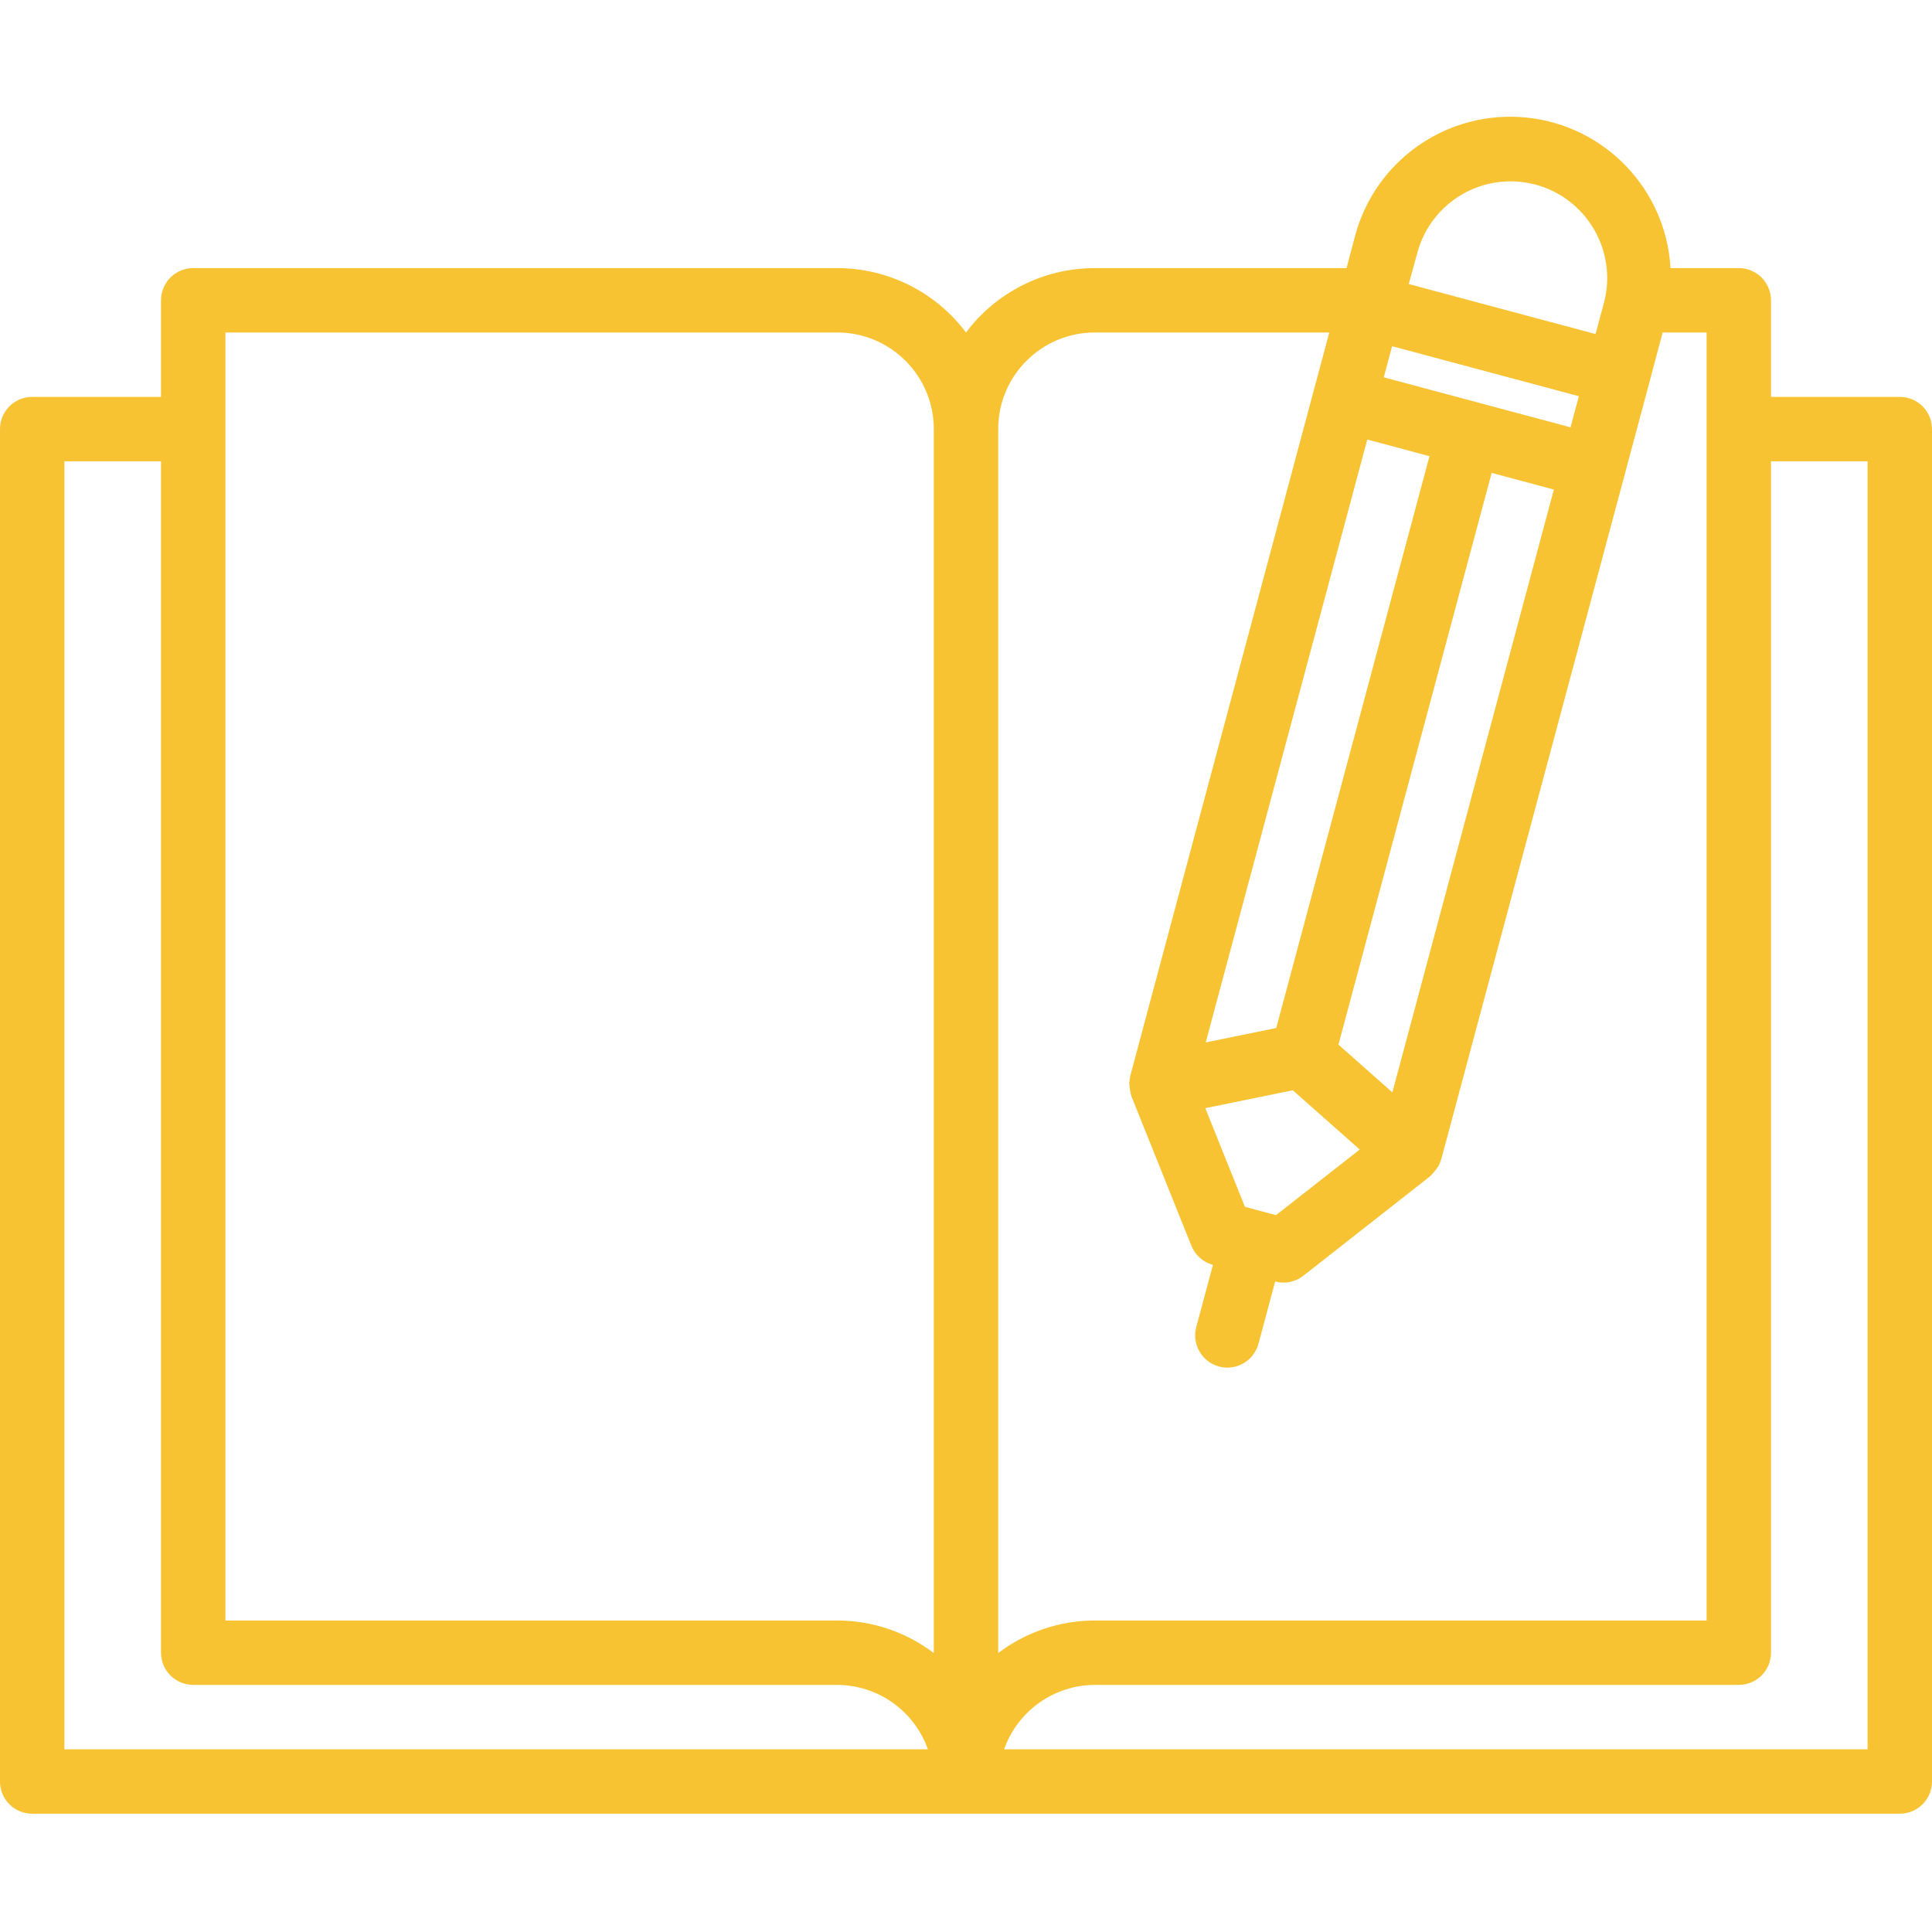 <svg height="480pt" viewBox="0 -29 480 480" width="480pt" xmlns="http://www.w3.org/2000/svg">
    <path fill="#F7C332" d="m472 69.605h-32v-24c0-4.418-3.582-8-8-8h-16.961c-1.125-19.578-16.312-35.434-35.824-37.402-19.512-1.969-37.559 10.531-42.574 29.492l-2.098 7.91h-62.543c-12.59 0-24.445 5.93-32 16-7.555-10.07-19.41-16-32-16h-160c-4.418 0-8 3.582-8 8v24h-32c-4.418 0-8 3.582-8 8v336c0 4.418 3.582 8 8 8h464c4.418 0 8-3.582 8-8v-336c0-4.418-3.582-8-8-8zm-134.176 186.992-20.801 16.305-7.727-2.07-9.84-24.512 21.734-4.449zm52.367-179.43-46.398-12.426 2.07-7.727 46.402 12.422zm-50.496 3.031 15.457 4.137-38.074 142.07-17.52 3.586zm6.234 162.207-13.395-11.871 38.066-142.047 15.453 4.141zm6.191-208.566c3.43-12.797 16.582-20.395 29.383-16.969 12.793 3.441 20.391 16.59 16.984 29.391l-2.082 7.73-46.398-12.418zm-80.121 19.766h58.258l-49.457 184.73c-.117.578-.195 1.168-.242 1.758.062 1.113.246 2.215.547 3.289l14.895 37.121c.938 2.336 2.918 4.098 5.352 4.75l-4.145 15.457c-1.137 4.27 1.398 8.652 5.664 9.793.676.188 1.371.281 2.074.277 3.617-.004 6.785-2.438 7.719-5.934l4.145-15.457c2.43.652 5.027.121 7.008-1.434l31.465-24.695c.793-.781 1.5-1.645 2.109-2.574.262-.535.488-1.086.68-1.648l45.547-170 6.207-23.199 3.254-12.234h10.922v320h-152c-8.668.008-17.098 2.852-24 8.098v-304.098c0-13.254 10.746-24 24-24zm-216 0h152c13.254 0 24 10.746 24 24v304.098c-6.902-5.246-15.332-8.09-24-8.098h-152zm-40 32h24v296c0 4.418 3.582 8 8 8h160c10.133.043 19.148 6.445 22.527 16h-214.527zm448 320h-214.527c3.379-9.555 12.395-15.957 22.527-16h160c4.418 0 8-3.582 8-8v-296h24zm0 0"/>
</svg>